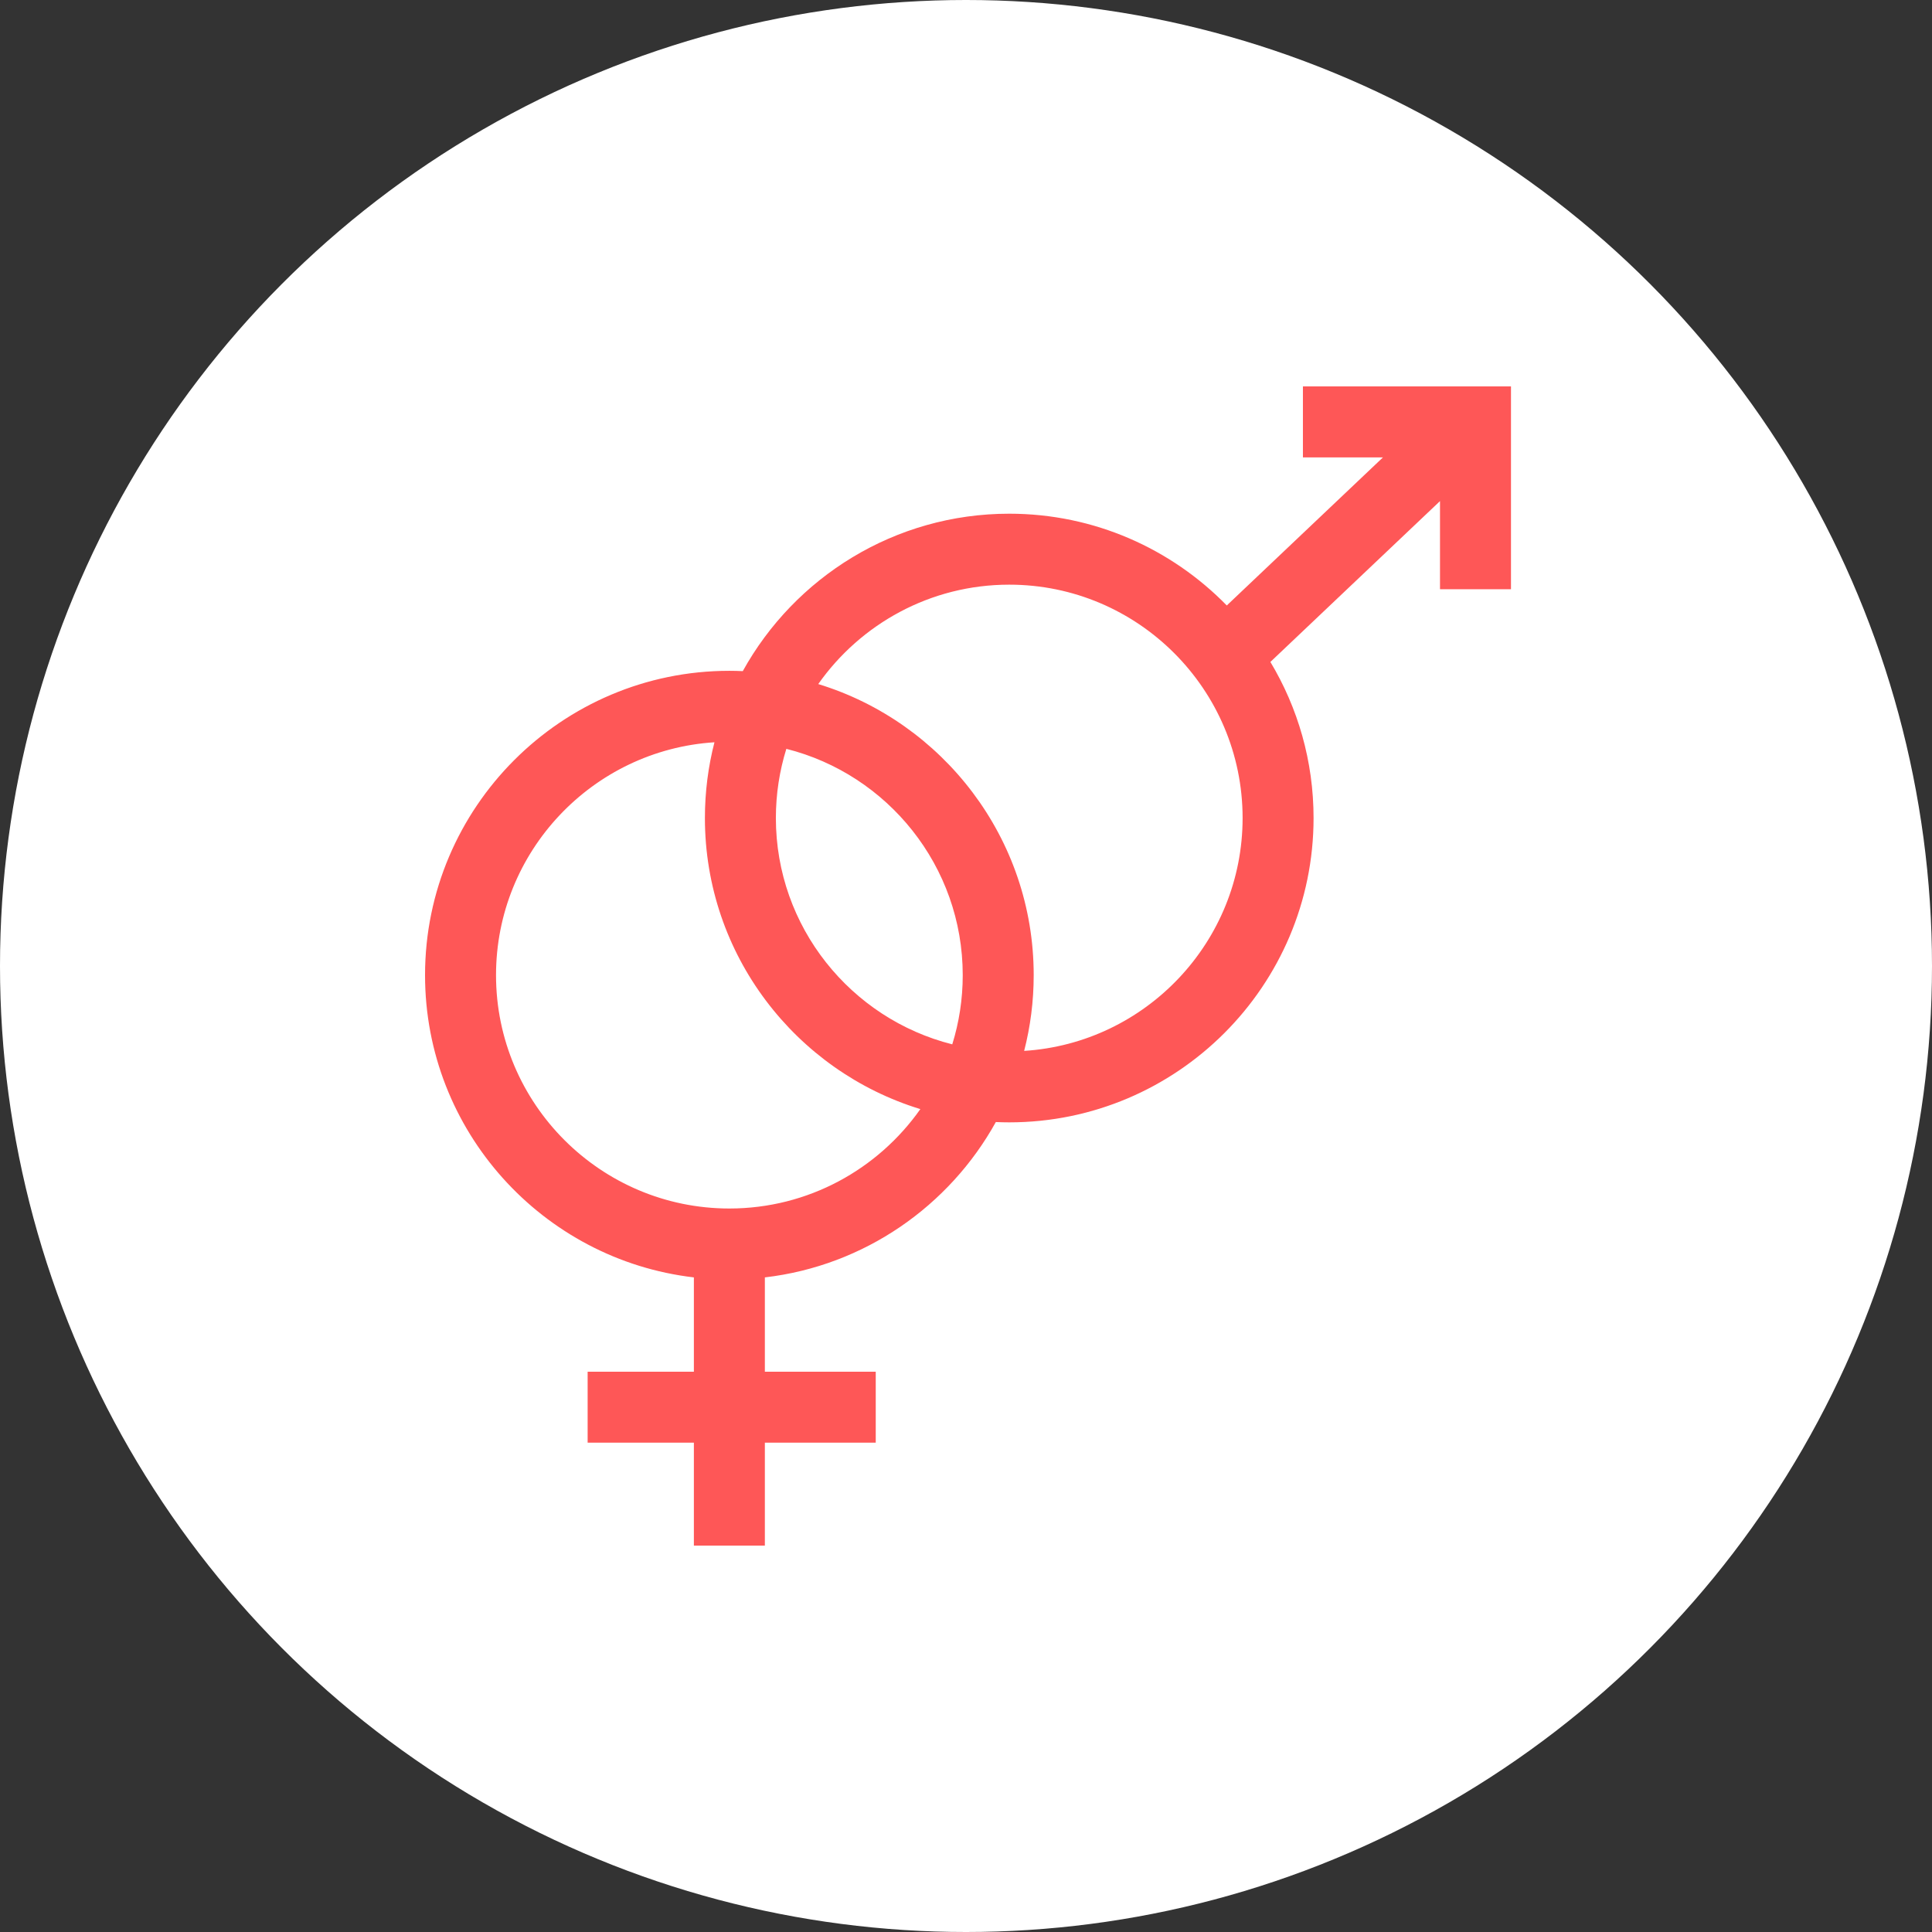 <svg width="100" height="100" viewBox="0 0 100 100" fill="none" xmlns="http://www.w3.org/2000/svg">
<rect x="0" y="0" width="100" height="100" fill="#333333" stroke="none"/>
<circle cx="50" cy="50" r="50" fill="white"/>
<path d="M67.439 20V23.674H71.582L63.498 31.339C60.637 28.41 56.646 26.589 52.238 26.589C46.308 26.589 41.133 29.883 38.446 34.738C38.216 34.727 37.985 34.721 37.752 34.721C29.066 34.721 22 41.788 22 50.474C22 58.538 28.092 65.205 35.915 66.118V70.999H30.416V74.673H35.915V80H39.589V74.673H45.328V70.999H39.589V66.118C44.739 65.517 49.138 62.422 51.544 58.077C51.774 58.087 52.005 58.093 52.237 58.093C60.923 58.093 67.99 51.027 67.99 42.341C67.99 39.389 67.173 36.625 65.755 34.262L74.534 25.937V30.499H78.208V20H67.439ZM37.752 62.552C31.092 62.552 25.674 57.134 25.674 50.473C25.674 44.073 30.678 38.82 36.98 38.42C36.657 39.674 36.486 40.988 36.486 42.341C36.486 49.427 41.189 55.434 47.637 57.407C45.45 60.516 41.834 62.552 37.752 62.552ZM49.289 54.055C44.05 52.735 40.159 47.984 40.159 42.341C40.159 41.095 40.349 39.892 40.701 38.76C45.941 40.079 49.831 44.83 49.831 50.473C49.831 51.72 49.641 52.923 49.289 54.055ZM53.01 54.394C53.333 53.14 53.504 51.827 53.504 50.473C53.504 43.388 48.801 37.38 42.353 35.407C44.541 32.298 48.156 30.262 52.238 30.262C58.898 30.262 64.317 35.681 64.317 42.341C64.316 48.742 59.312 53.994 53.01 54.394Z" fill="#FE5757"/>
</svg>
